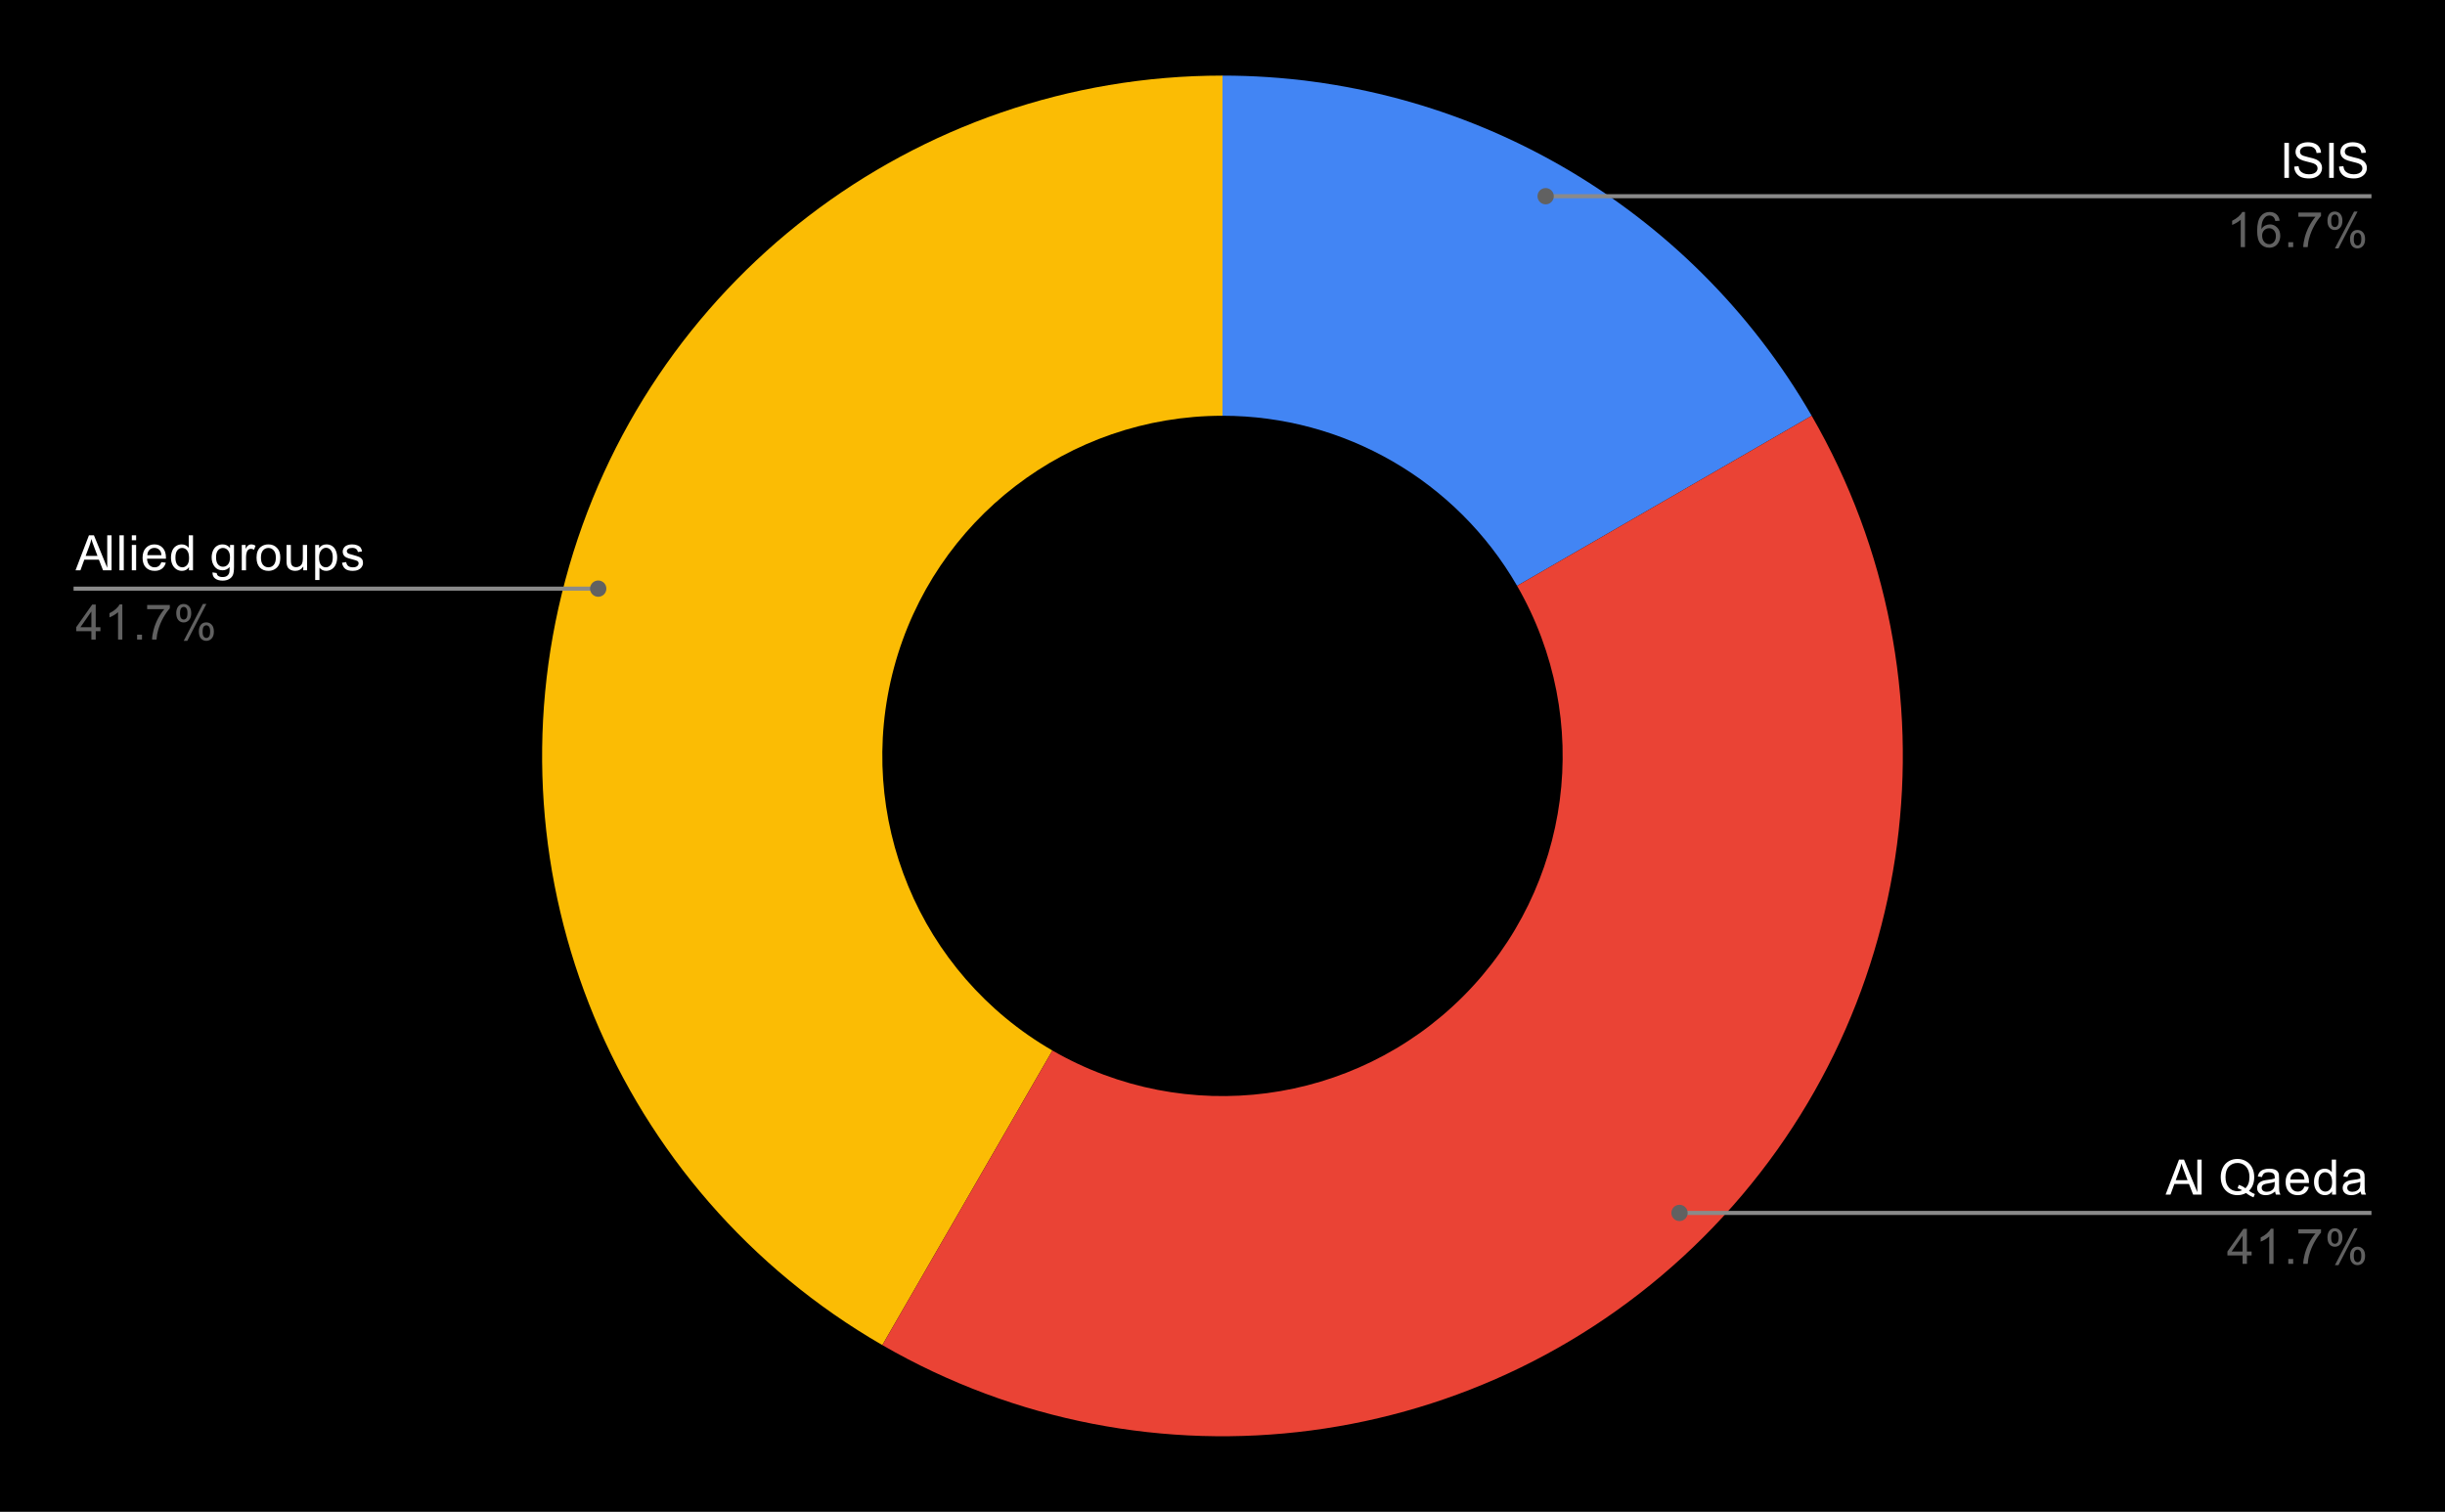 <svg version="1.1" viewBox="0.0 0.0 600.0 371.0" fill="none" stroke="none" stroke-linecap="square" stroke-miterlimit="10" width="600" height="371" xmlns:xlink="http://www.w3.org/1999/xlink" xmlns="http://www.w3.org/2000/svg"><path fill="#000000" d="M0 0L600.0 0L600.0 371.0L0 371.0L0 0Z" fill-rule="nonzero"/><path fill="#4285f4" d="M300.0 18.55C359.645 18.55 414.76 50.37 444.583 102.025L372.291 143.762C357.38 117.935 329.823 102.025 300.0 102.025Z" fill-rule="nonzero"/><path fill="#fbbc04" d="M216.525 330.083C151.086 292.302 119.182 215.278 138.739 142.29C158.296 69.302 224.437 18.55 300.0 18.55L300.0 102.025C262.219 102.025 229.148 127.401 219.369 163.895C209.591 200.389 225.543 238.901 258.262 257.791Z" fill-rule="nonzero"/><path fill="#ea4335" d="M444.583 102.025C482.364 167.464 471.482 250.121 418.051 303.551C364.621 356.982 281.964 367.864 216.525 330.083L258.262 257.791C290.982 276.682 332.31 271.241 359.026 244.526C385.741 217.81 391.182 176.482 372.291 143.762Z" fill-rule="nonzero"/><path fill="#ffffff" d="M18.534 139.951L21.831 131.357L23.05 131.357L26.566 139.951L25.284 139.951L24.269 137.341L20.691 137.341L19.738 139.951L18.534 139.951ZM21.019 136.419L23.925 136.419L23.034 134.044Q22.613 132.966 22.425 132.263Q22.253 133.091 21.956 133.904L21.019 136.419ZM26.316 139.951L26.316 131.357L27.378 131.357L27.378 139.951L26.316 139.951ZM29.316 139.951L29.316 131.357L30.378 131.357L30.378 139.951L29.316 139.951ZM32.347 132.576L32.347 131.357L33.409 131.357L33.409 132.576L32.347 132.576ZM32.347 139.951L32.347 133.732L33.409 133.732L33.409 139.951L32.347 139.951ZM39.597 137.951L40.691 138.076Q40.441 139.029 39.737 139.56Q39.034 140.091 37.956 140.091Q36.597 140.091 35.784 139.248Q34.987 138.404 34.987 136.888Q34.987 135.326 35.8 134.466Q36.612 133.591 37.894 133.591Q39.144 133.591 39.925 134.435Q40.722 135.279 40.722 136.826Q40.722 136.919 40.722 137.107L36.081 137.107Q36.144 138.138 36.659 138.685Q37.175 139.216 37.956 139.216Q38.534 139.216 38.941 138.919Q39.362 138.607 39.597 137.951ZM36.144 136.248L39.612 136.248Q39.55 135.451 39.222 135.06Q38.706 134.451 37.909 134.451Q37.175 134.451 36.675 134.935Q36.191 135.419 36.144 136.248ZM46.378 139.951L46.378 139.169Q45.784 140.091 44.644 140.091Q43.894 140.091 43.269 139.685Q42.644 139.263 42.3 138.529Q41.956 137.794 41.956 136.841Q41.956 135.919 42.269 135.154Q42.581 134.388 43.206 133.998Q43.831 133.591 44.597 133.591Q45.159 133.591 45.597 133.826Q46.034 134.06 46.316 134.435L46.316 131.357L47.362 131.357L47.362 139.951L46.378 139.951ZM43.05 136.841Q43.05 138.044 43.55 138.638Q44.05 139.216 44.737 139.216Q45.425 139.216 45.909 138.654Q46.394 138.091 46.394 136.935Q46.394 135.654 45.894 135.06Q45.409 134.466 44.691 134.466Q43.987 134.466 43.519 135.044Q43.05 135.607 43.05 136.841ZM52.144 140.466L53.175 140.623Q53.237 141.091 53.534 141.31Q53.925 141.607 54.597 141.607Q55.331 141.607 55.722 141.31Q56.128 141.013 56.269 140.498Q56.362 140.169 56.347 139.138Q55.659 139.951 54.628 139.951Q53.347 139.951 52.644 139.029Q51.941 138.091 51.941 136.81Q51.941 135.919 52.253 135.169Q52.581 134.404 53.191 133.998Q53.8 133.591 54.628 133.591Q55.737 133.591 56.456 134.482L56.456 133.732L57.425 133.732L57.425 139.107Q57.425 140.56 57.128 141.169Q56.831 141.779 56.191 142.123Q55.55 142.482 54.612 142.482Q53.503 142.482 52.816 141.982Q52.128 141.482 52.144 140.466ZM53.019 136.732Q53.019 137.951 53.503 138.513Q53.987 139.076 54.722 139.076Q55.456 139.076 55.941 138.513Q56.441 137.951 56.441 136.763Q56.441 135.623 55.925 135.044Q55.425 134.466 54.706 134.466Q54.003 134.466 53.503 135.044Q53.019 135.607 53.019 136.732ZM59.331 139.951L59.331 133.732L60.284 133.732L60.284 134.669Q60.644 134.013 60.941 133.81Q61.253 133.591 61.628 133.591Q62.159 133.591 62.706 133.919L62.347 134.904Q61.956 134.669 61.581 134.669Q61.222 134.669 60.941 134.888Q60.675 135.091 60.566 135.466Q60.378 136.029 60.378 136.685L60.378 139.951L59.331 139.951ZM62.956 136.841Q62.956 135.107 63.909 134.279Q64.706 133.591 65.862 133.591Q67.144 133.591 67.956 134.435Q68.784 135.263 68.784 136.748Q68.784 137.951 68.425 138.638Q68.066 139.326 67.362 139.716Q66.675 140.091 65.862 140.091Q64.566 140.091 63.753 139.263Q62.956 138.419 62.956 136.841ZM64.034 136.841Q64.034 138.029 64.55 138.623Q65.081 139.216 65.862 139.216Q66.659 139.216 67.175 138.623Q67.691 138.029 67.691 136.81Q67.691 135.654 67.159 135.06Q66.644 134.466 65.862 134.466Q65.081 134.466 64.55 135.06Q64.034 135.638 64.034 136.841ZM74.425 139.951L74.425 139.029Q73.691 140.091 72.441 140.091Q71.894 140.091 71.409 139.888Q70.941 139.669 70.706 139.357Q70.472 139.029 70.378 138.56Q70.316 138.263 70.316 137.576L70.316 133.732L71.378 133.732L71.378 137.185Q71.378 137.998 71.441 138.294Q71.534 138.701 71.847 138.951Q72.175 139.185 72.659 139.185Q73.128 139.185 73.534 138.951Q73.956 138.701 74.128 138.279Q74.316 137.857 74.316 137.06L74.316 133.732L75.362 133.732L75.362 139.951L74.425 139.951ZM77.347 142.341L77.347 133.732L78.3 133.732L78.3 134.529Q78.644 134.06 79.066 133.826Q79.503 133.591 80.112 133.591Q80.909 133.591 81.519 133.998Q82.128 134.404 82.425 135.154Q82.737 135.904 82.737 136.794Q82.737 137.748 82.394 138.513Q82.066 139.279 81.409 139.685Q80.753 140.091 80.034 140.091Q79.503 140.091 79.081 139.873Q78.659 139.638 78.394 139.31L78.394 142.341L77.347 142.341ZM78.3 136.873Q78.3 138.076 78.784 138.654Q79.269 139.216 79.956 139.216Q80.659 139.216 81.159 138.623Q81.659 138.029 81.659 136.779Q81.659 135.591 81.175 135.013Q80.691 134.419 80.003 134.419Q79.331 134.419 78.816 135.044Q78.3 135.669 78.3 136.873ZM83.925 138.091L84.956 137.935Q85.05 138.56 85.441 138.888Q85.847 139.216 86.581 139.216Q87.3 139.216 87.644 138.935Q88.003 138.638 88.003 138.232Q88.003 137.873 87.691 137.669Q87.472 137.529 86.612 137.31Q85.456 137.013 85.003 136.81Q84.566 136.591 84.331 136.216Q84.097 135.841 84.097 135.373Q84.097 134.966 84.284 134.607Q84.472 134.248 84.8 134.013Q85.05 133.841 85.472 133.716Q85.894 133.591 86.394 133.591Q87.112 133.591 87.659 133.81Q88.222 134.013 88.487 134.373Q88.753 134.732 88.847 135.326L87.816 135.466Q87.753 134.998 87.409 134.732Q87.081 134.451 86.456 134.451Q85.737 134.451 85.425 134.701Q85.112 134.935 85.112 135.263Q85.112 135.466 85.237 135.623Q85.378 135.794 85.644 135.904Q85.8 135.966 86.581 136.169Q87.706 136.482 88.144 136.669Q88.581 136.857 88.831 137.216Q89.081 137.576 89.081 138.123Q89.081 138.654 88.769 139.123Q88.472 139.576 87.894 139.841Q87.316 140.091 86.581 140.091Q85.362 140.091 84.722 139.591Q84.097 139.076 83.925 138.091Z" fill-rule="nonzero"/><path fill="#616161" d="M22.425 156.951L22.425 154.888L18.706 154.888L18.706 153.919L22.628 148.357L23.488 148.357L23.488 153.919L24.644 153.919L24.644 154.888L23.488 154.888L23.488 156.951L22.425 156.951ZM22.425 153.919L22.425 150.06L19.738 153.919L22.425 153.919ZM30.019 156.951L28.972 156.951L28.972 150.232Q28.581 150.591 27.956 150.966Q27.347 151.326 26.863 151.498L26.863 150.482Q27.738 150.06 28.394 149.482Q29.066 148.888 29.347 148.326L30.019 148.326L30.019 156.951ZM33.644 156.951L33.644 155.748L34.847 155.748L34.847 156.951L33.644 156.951ZM36.112 149.482L36.112 148.466L41.675 148.466L41.675 149.294Q40.862 150.169 40.05 151.623Q39.253 153.06 38.816 154.591Q38.487 155.669 38.409 156.951L37.316 156.951Q37.331 155.935 37.706 154.498Q38.097 153.06 38.8 151.732Q39.519 150.404 40.331 149.482L36.112 149.482ZM43.253 150.419Q43.253 149.498 43.706 148.857Q44.175 148.216 45.05 148.216Q45.862 148.216 46.394 148.794Q46.925 149.373 46.925 150.482Q46.925 151.576 46.378 152.169Q45.847 152.748 45.066 152.748Q44.284 152.748 43.769 152.169Q43.253 151.591 43.253 150.419ZM45.081 148.935Q44.691 148.935 44.425 149.279Q44.175 149.623 44.175 150.529Q44.175 151.357 44.425 151.701Q44.691 152.029 45.081 152.029Q45.487 152.029 45.737 151.685Q46.003 151.341 46.003 150.451Q46.003 149.607 45.737 149.279Q45.472 148.935 45.081 148.935ZM45.081 157.263L49.784 148.216L50.644 148.216L45.956 157.263L45.081 157.263ZM48.8 154.935Q48.8 154.013 49.253 153.373Q49.722 152.732 50.612 152.732Q51.425 152.732 51.956 153.31Q52.487 153.873 52.487 154.998Q52.487 156.091 51.941 156.685Q51.409 157.263 50.612 157.263Q49.847 157.263 49.316 156.685Q48.8 156.107 48.8 154.935ZM50.644 153.451Q50.237 153.451 49.972 153.794Q49.722 154.138 49.722 155.044Q49.722 155.857 49.987 156.201Q50.253 156.544 50.644 156.544Q51.034 156.544 51.3 156.201Q51.566 155.857 51.566 154.951Q51.566 154.123 51.3 153.794Q51.034 153.451 50.644 153.451Z" fill-rule="nonzero"/><path stroke="#8a8a8a" stroke-width="1.0" stroke-linecap="butt" d="M18.55 144.451L127.05 144.451L146.802 144.451" fill-rule="nonzero"/><path fill="#616161" d="M148.802 144.451C148.802 143.346 147.906 142.451 146.802 142.451C145.697 142.451 144.802 143.346 144.802 144.451C144.802 145.555 145.697 146.451 146.802 146.451C147.906 146.451 148.802 145.555 148.802 144.451" fill-rule="nonzero"/><path fill="#ffffff" d="M560.575 43.646L560.575 35.052L561.7 35.052L561.7 43.646L560.575 43.646ZM562.997 40.881L564.059 40.787Q564.138 41.443 564.419 41.849Q564.7 42.256 565.278 42.521Q565.872 42.771 566.606 42.771Q567.247 42.771 567.747 42.584Q568.247 42.381 568.481 42.052Q568.731 41.709 568.731 41.318Q568.731 40.912 568.497 40.615Q568.263 40.302 567.731 40.099Q567.372 39.959 566.184 39.677Q565.013 39.396 564.544 39.146Q563.919 38.818 563.622 38.349Q563.325 37.865 563.325 37.271Q563.325 36.631 563.684 36.068Q564.059 35.49 564.763 35.209Q565.481 34.912 566.341 34.912Q567.294 34.912 568.028 35.224Q568.763 35.521 569.153 36.131Q569.544 36.724 569.575 37.474L568.481 37.552Q568.388 36.74 567.872 36.334Q567.372 35.912 566.388 35.912Q565.356 35.912 564.888 36.287Q564.419 36.662 564.419 37.193Q564.419 37.662 564.747 37.959Q565.075 38.256 566.45 38.568Q567.841 38.881 568.356 39.115Q569.106 39.474 569.466 40.006Q569.825 40.521 569.825 41.224Q569.825 41.912 569.434 42.521Q569.044 43.115 568.309 43.459Q567.575 43.787 566.653 43.787Q565.481 43.787 564.684 43.459Q563.903 43.115 563.45 42.427Q563.013 41.74 562.997 40.881ZM571.575 43.646L571.575 35.052L572.7 35.052L572.7 43.646L571.575 43.646ZM573.997 40.881L575.059 40.787Q575.138 41.443 575.419 41.849Q575.7 42.256 576.278 42.521Q576.872 42.771 577.606 42.771Q578.247 42.771 578.747 42.584Q579.247 42.381 579.481 42.052Q579.731 41.709 579.731 41.318Q579.731 40.912 579.497 40.615Q579.263 40.302 578.731 40.099Q578.372 39.959 577.184 39.677Q576.013 39.396 575.544 39.146Q574.919 38.818 574.622 38.349Q574.325 37.865 574.325 37.271Q574.325 36.631 574.684 36.068Q575.059 35.49 575.763 35.209Q576.481 34.912 577.341 34.912Q578.294 34.912 579.028 35.224Q579.763 35.521 580.153 36.131Q580.544 36.724 580.575 37.474L579.481 37.552Q579.388 36.74 578.872 36.334Q578.372 35.912 577.388 35.912Q576.356 35.912 575.888 36.287Q575.419 36.662 575.419 37.193Q575.419 37.662 575.747 37.959Q576.075 38.256 577.45 38.568Q578.841 38.881 579.356 39.115Q580.106 39.474 580.466 40.006Q580.825 40.521 580.825 41.224Q580.825 41.912 580.434 42.521Q580.044 43.115 579.309 43.459Q578.575 43.787 577.653 43.787Q576.481 43.787 575.684 43.459Q574.903 43.115 574.45 42.427Q574.013 41.74 573.997 40.881Z" fill-rule="nonzero"/><path fill="#616161" d="M550.919 60.646L549.872 60.646L549.872 53.927Q549.481 54.287 548.856 54.662Q548.247 55.021 547.763 55.193L547.763 54.177Q548.638 53.756 549.294 53.177Q549.966 52.584 550.247 52.021L550.919 52.021L550.919 60.646ZM559.419 54.162L558.372 54.24Q558.231 53.615 557.981 53.334Q557.544 52.881 556.919 52.881Q556.419 52.881 556.028 53.162Q555.544 53.537 555.247 54.24Q554.966 54.927 554.95 56.209Q555.325 55.631 555.872 55.349Q556.434 55.068 557.044 55.068Q558.091 55.068 558.825 55.849Q559.575 56.631 559.575 57.849Q559.575 58.662 559.216 59.365Q558.872 60.052 558.263 60.427Q557.653 60.787 556.888 60.787Q555.559 60.787 554.731 59.818Q553.903 58.849 553.903 56.631Q553.903 54.131 554.825 53.006Q555.622 52.021 556.981 52.021Q557.997 52.021 558.638 52.599Q559.294 53.162 559.419 54.162ZM555.122 57.865Q555.122 58.412 555.341 58.912Q555.575 59.396 555.981 59.662Q556.403 59.927 556.872 59.927Q557.528 59.927 558.013 59.396Q558.497 58.849 558.497 57.927Q558.497 57.037 558.013 56.521Q557.544 56.006 556.825 56.006Q556.106 56.006 555.606 56.521Q555.122 57.037 555.122 57.865ZM561.544 60.646L561.544 59.443L562.747 59.443L562.747 60.646L561.544 60.646ZM564.013 53.177L564.013 52.162L569.575 52.162L569.575 52.99Q568.763 53.865 567.95 55.318Q567.153 56.756 566.716 58.287Q566.388 59.365 566.309 60.646L565.216 60.646Q565.231 59.631 565.606 58.193Q565.997 56.756 566.7 55.427Q567.419 54.099 568.231 53.177L564.013 53.177ZM571.153 54.115Q571.153 53.193 571.606 52.552Q572.075 51.912 572.95 51.912Q573.763 51.912 574.294 52.49Q574.825 53.068 574.825 54.177Q574.825 55.271 574.278 55.865Q573.747 56.443 572.966 56.443Q572.184 56.443 571.669 55.865Q571.153 55.287 571.153 54.115ZM572.981 52.631Q572.591 52.631 572.325 52.974Q572.075 53.318 572.075 54.224Q572.075 55.052 572.325 55.396Q572.591 55.724 572.981 55.724Q573.388 55.724 573.638 55.381Q573.903 55.037 573.903 54.146Q573.903 53.302 573.638 52.974Q573.372 52.631 572.981 52.631ZM572.981 60.959L577.684 51.912L578.544 51.912L573.856 60.959L572.981 60.959ZM576.7 58.631Q576.7 57.709 577.153 57.068Q577.622 56.427 578.513 56.427Q579.325 56.427 579.856 57.006Q580.388 57.568 580.388 58.693Q580.388 59.787 579.841 60.381Q579.309 60.959 578.513 60.959Q577.747 60.959 577.216 60.381Q576.7 59.802 576.7 58.631ZM578.544 57.146Q578.138 57.146 577.872 57.49Q577.622 57.834 577.622 58.74Q577.622 59.552 577.888 59.896Q578.153 60.24 578.544 60.24Q578.934 60.24 579.2 59.896Q579.466 59.552 579.466 58.646Q579.466 57.818 579.2 57.49Q578.934 57.146 578.544 57.146Z" fill-rule="nonzero"/><path stroke="#8a8a8a" stroke-width="1.0" stroke-linecap="butt" d="M581.45 48.146L472.95 48.146L379.301 48.146" fill-rule="nonzero"/><path fill="#616161" d="M381.301 48.146C381.301 47.042 380.406 46.146 379.301 46.146C378.197 46.146 377.301 47.042 377.301 48.146C377.301 49.251 378.197 50.146 379.301 50.146C380.406 50.146 381.301 49.251 381.301 48.146" fill-rule="nonzero"/><path fill="#ffffff" d="M531.434 293.149L534.731 284.555L535.95 284.555L539.466 293.149L538.184 293.149L537.169 290.54L533.591 290.54L532.638 293.149L531.434 293.149ZM533.919 289.618L536.825 289.618L535.934 287.243Q535.513 286.165 535.325 285.461Q535.153 286.29 534.856 287.102L533.919 289.618ZM539.216 293.149L539.216 284.555L540.278 284.555L540.278 293.149L539.216 293.149ZM551.888 292.227Q552.684 292.774 553.341 293.024L553.013 293.821Q552.091 293.477 551.169 292.758Q550.216 293.29 549.059 293.29Q547.888 293.29 546.934 292.727Q545.997 292.165 545.481 291.149Q544.966 290.133 544.966 288.852Q544.966 287.586 545.481 286.54Q545.997 285.493 546.95 284.946Q547.903 284.399 549.075 284.399Q550.263 284.399 551.216 284.977Q552.184 285.54 552.684 286.555Q553.184 287.571 553.184 288.852Q553.184 289.915 552.856 290.758Q552.544 291.602 551.888 292.227ZM549.388 290.774Q550.372 291.055 551.013 291.602Q552.013 290.68 552.013 288.852Q552.013 287.805 551.653 287.024Q551.294 286.243 550.606 285.821Q549.934 285.383 549.091 285.383Q547.809 285.383 546.966 286.258Q546.138 287.118 546.138 288.852Q546.138 290.524 546.966 291.43Q547.794 292.321 549.091 292.321Q549.7 292.321 550.231 292.086Q549.7 291.743 549.106 291.602L549.388 290.774ZM558.309 292.383Q557.716 292.883 557.169 293.086Q556.638 293.29 556.013 293.29Q554.981 293.29 554.434 292.79Q553.888 292.29 553.888 291.508Q553.888 291.055 554.091 290.68Q554.294 290.29 554.638 290.071Q554.981 289.836 555.403 289.727Q555.7 289.633 556.341 289.555Q557.606 289.415 558.216 289.196Q558.216 288.977 558.216 288.93Q558.216 288.274 557.919 288.008Q557.513 287.665 556.716 287.665Q555.981 287.665 555.622 287.93Q555.263 288.18 555.091 288.836L554.059 288.696Q554.2 288.04 554.528 287.633Q554.856 287.227 555.466 287.008Q556.075 286.79 556.872 286.79Q557.669 286.79 558.169 286.977Q558.669 287.165 558.903 287.446Q559.138 287.727 559.231 288.165Q559.278 288.43 559.278 289.133L559.278 290.54Q559.278 292.008 559.341 292.399Q559.419 292.79 559.622 293.149L558.513 293.149Q558.356 292.821 558.309 292.383ZM558.216 290.024Q557.638 290.258 556.497 290.43Q555.841 290.524 555.575 290.649Q555.309 290.758 555.153 290.977Q555.013 291.196 555.013 291.477Q555.013 291.899 555.325 292.18Q555.653 292.461 556.263 292.461Q556.872 292.461 557.341 292.196Q557.825 291.93 558.044 291.461Q558.216 291.102 558.216 290.415L558.216 290.024ZM565.497 291.149L566.591 291.274Q566.341 292.227 565.638 292.758Q564.934 293.29 563.856 293.29Q562.497 293.29 561.684 292.446Q560.888 291.602 560.888 290.086Q560.888 288.524 561.7 287.665Q562.513 286.79 563.794 286.79Q565.044 286.79 565.825 287.633Q566.622 288.477 566.622 290.024Q566.622 290.118 566.622 290.305L561.981 290.305Q562.044 291.336 562.559 291.883Q563.075 292.415 563.856 292.415Q564.434 292.415 564.841 292.118Q565.263 291.805 565.497 291.149ZM562.044 289.446L565.513 289.446Q565.45 288.649 565.122 288.258Q564.606 287.649 563.809 287.649Q563.075 287.649 562.575 288.133Q562.091 288.618 562.044 289.446ZM572.278 293.149L572.278 292.368Q571.684 293.29 570.544 293.29Q569.794 293.29 569.169 292.883Q568.544 292.461 568.2 291.727Q567.856 290.993 567.856 290.04Q567.856 289.118 568.169 288.352Q568.481 287.586 569.106 287.196Q569.731 286.79 570.497 286.79Q571.059 286.79 571.497 287.024Q571.934 287.258 572.216 287.633L572.216 284.555L573.263 284.555L573.263 293.149L572.278 293.149ZM568.95 290.04Q568.95 291.243 569.45 291.836Q569.95 292.415 570.638 292.415Q571.325 292.415 571.809 291.852Q572.294 291.29 572.294 290.133Q572.294 288.852 571.794 288.258Q571.309 287.665 570.591 287.665Q569.888 287.665 569.419 288.243Q568.95 288.805 568.95 290.04ZM579.309 292.383Q578.716 292.883 578.169 293.086Q577.638 293.29 577.013 293.29Q575.981 293.29 575.434 292.79Q574.888 292.29 574.888 291.508Q574.888 291.055 575.091 290.68Q575.294 290.29 575.638 290.071Q575.981 289.836 576.403 289.727Q576.7 289.633 577.341 289.555Q578.606 289.415 579.216 289.196Q579.216 288.977 579.216 288.93Q579.216 288.274 578.919 288.008Q578.513 287.665 577.716 287.665Q576.981 287.665 576.622 287.93Q576.263 288.18 576.091 288.836L575.059 288.696Q575.2 288.04 575.528 287.633Q575.856 287.227 576.466 287.008Q577.075 286.79 577.872 286.79Q578.669 286.79 579.169 286.977Q579.669 287.165 579.903 287.446Q580.138 287.727 580.231 288.165Q580.278 288.43 580.278 289.133L580.278 290.54Q580.278 292.008 580.341 292.399Q580.419 292.79 580.622 293.149L579.513 293.149Q579.356 292.821 579.309 292.383ZM579.216 290.024Q578.638 290.258 577.497 290.43Q576.841 290.524 576.575 290.649Q576.309 290.758 576.153 290.977Q576.013 291.196 576.013 291.477Q576.013 291.899 576.325 292.18Q576.653 292.461 577.263 292.461Q577.872 292.461 578.341 292.196Q578.825 291.93 579.044 291.461Q579.216 291.102 579.216 290.415L579.216 290.024Z" fill-rule="nonzero"/><path fill="#616161" d="M550.325 310.149L550.325 308.086L546.606 308.086L546.606 307.118L550.528 301.555L551.388 301.555L551.388 307.118L552.544 307.118L552.544 308.086L551.388 308.086L551.388 310.149L550.325 310.149ZM550.325 307.118L550.325 303.258L547.638 307.118L550.325 307.118ZM557.919 310.149L556.872 310.149L556.872 303.43Q556.481 303.79 555.856 304.165Q555.247 304.524 554.763 304.696L554.763 303.68Q555.638 303.258 556.294 302.68Q556.966 302.086 557.247 301.524L557.919 301.524L557.919 310.149ZM561.544 310.149L561.544 308.946L562.747 308.946L562.747 310.149L561.544 310.149ZM564.013 302.68L564.013 301.665L569.575 301.665L569.575 302.493Q568.763 303.368 567.95 304.821Q567.153 306.258 566.716 307.79Q566.388 308.868 566.309 310.149L565.216 310.149Q565.231 309.133 565.606 307.696Q565.997 306.258 566.7 304.93Q567.419 303.602 568.231 302.68L564.013 302.68ZM571.153 303.618Q571.153 302.696 571.606 302.055Q572.075 301.415 572.95 301.415Q573.763 301.415 574.294 301.993Q574.825 302.571 574.825 303.68Q574.825 304.774 574.278 305.368Q573.747 305.946 572.966 305.946Q572.184 305.946 571.669 305.368Q571.153 304.79 571.153 303.618ZM572.981 302.133Q572.591 302.133 572.325 302.477Q572.075 302.821 572.075 303.727Q572.075 304.555 572.325 304.899Q572.591 305.227 572.981 305.227Q573.388 305.227 573.638 304.883Q573.903 304.54 573.903 303.649Q573.903 302.805 573.638 302.477Q573.372 302.133 572.981 302.133ZM572.981 310.461L577.684 301.415L578.544 301.415L573.856 310.461L572.981 310.461ZM576.7 308.133Q576.7 307.211 577.153 306.571Q577.622 305.93 578.513 305.93Q579.325 305.93 579.856 306.508Q580.388 307.071 580.388 308.196Q580.388 309.29 579.841 309.883Q579.309 310.461 578.513 310.461Q577.747 310.461 577.216 309.883Q576.7 309.305 576.7 308.133ZM578.544 306.649Q578.138 306.649 577.872 306.993Q577.622 307.336 577.622 308.243Q577.622 309.055 577.888 309.399Q578.153 309.743 578.544 309.743Q578.934 309.743 579.2 309.399Q579.466 309.055 579.466 308.149Q579.466 307.321 579.2 306.993Q578.934 306.649 578.544 306.649Z" fill-rule="nonzero"/><path stroke="#8a8a8a" stroke-width="1.0" stroke-linecap="butt" d="M581.45 297.649L472.95 297.649L412.149 297.649" fill-rule="nonzero"/><path fill="#616161" d="M414.149 297.649C414.149 296.544 413.253 295.649 412.149 295.649C411.044 295.649 410.149 296.544 410.149 297.649C410.149 298.753 411.044 299.649 412.149 299.649C413.253 299.649 414.149 298.753 414.149 297.649" fill-rule="nonzero"/></svg>